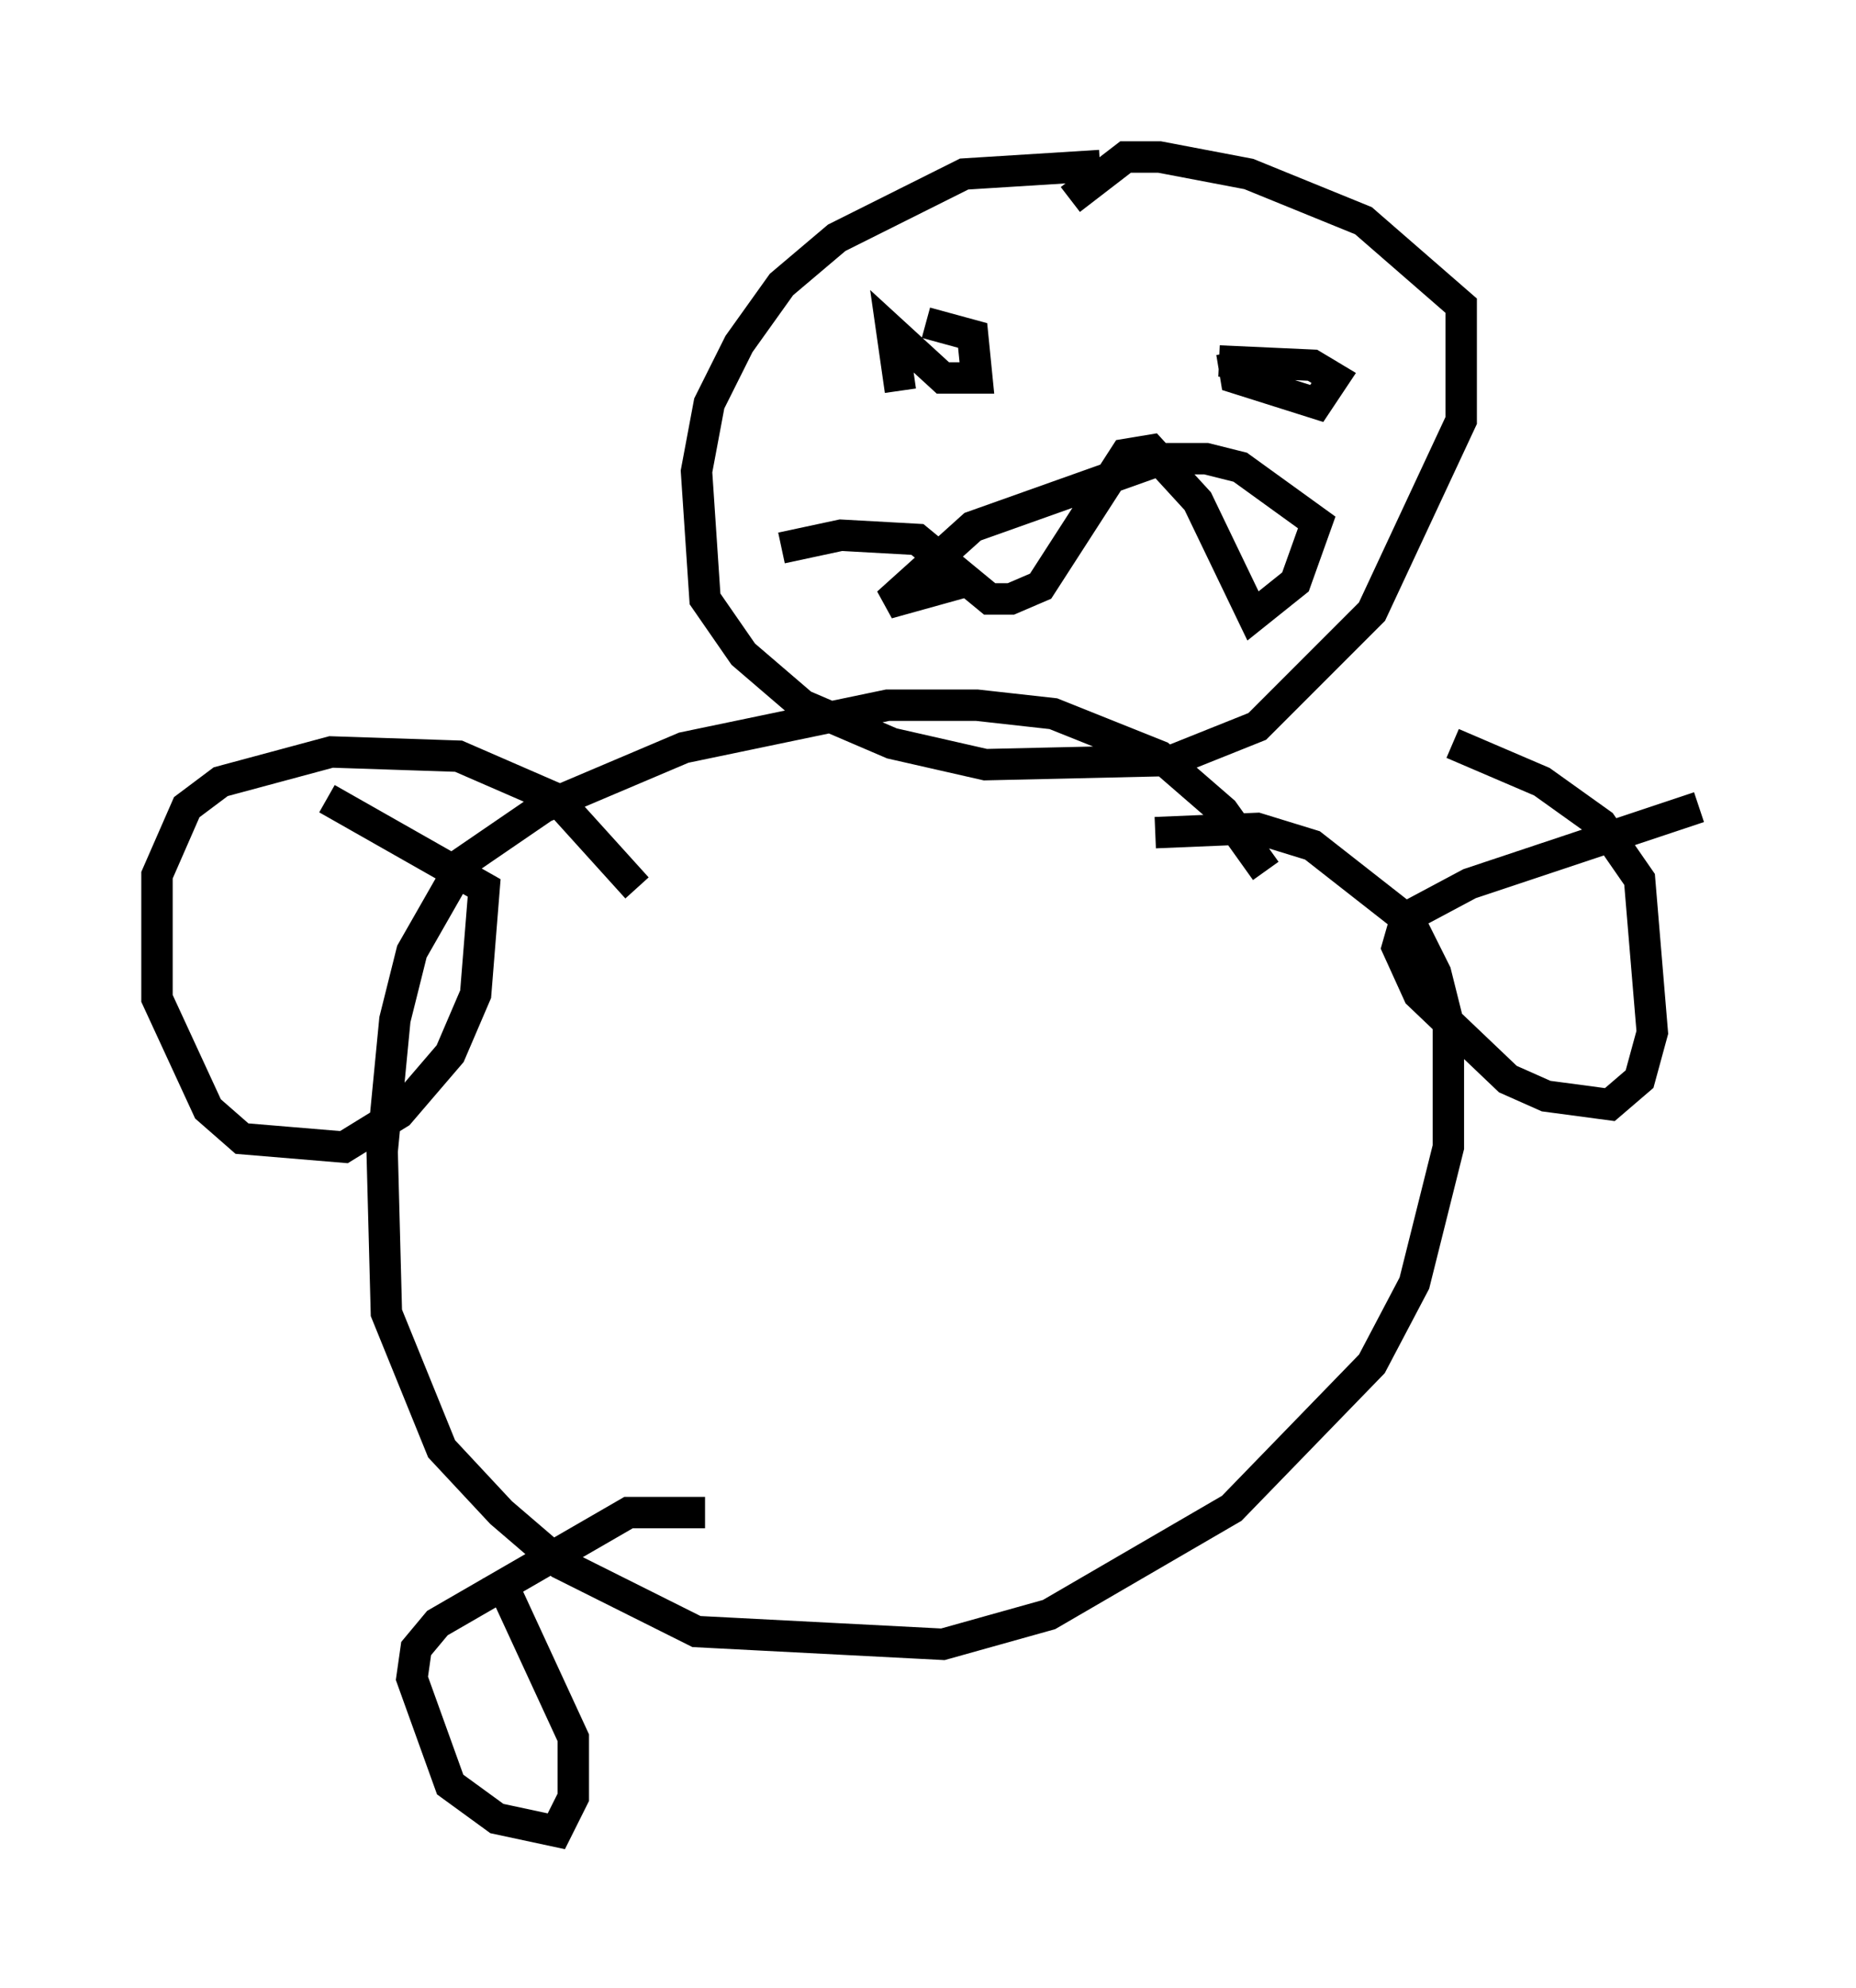 <?xml version="1.0" encoding="utf-8" ?>
<svg baseProfile="full" height="63.315" version="1.1" width="59.12" xmlns="http://www.w3.org/2000/svg" xmlns:ev="http://www.w3.org/2001/xml-events" xmlns:xlink="http://www.w3.org/1999/xlink"><defs /><rect fill="white" height="63.315" width="59.12" x="0" y="0" /><path d="M40.453, 6.624 m-5.413, -1.353 l-4.33, 0.271 -4.059, 2.03 l-1.759, 1.488 -1.353, 1.894 l-0.947, 1.894 -0.406, 2.165 l0.271, 4.059 1.218, 1.759 l1.894, 1.624 2.842, 1.218 l2.977, 0.677 5.954, -0.135 l2.706, -1.083 3.654, -3.654 l2.842, -6.089 0.0, -3.654 l-3.112, -2.706 -3.654, -1.488 l-2.842, -0.541 -1.083, 0.0 l-1.759, 1.353 m-5.413, 6.089 l-0.271, -1.894 1.624, 1.488 l1.083, 0.0 -0.135, -1.353 l-1.488, -0.406 m9.743, 0.947 l0.135, 0.812 2.571, 0.812 l0.541, -0.812 -0.677, -0.406 l-2.977, -0.135 m-8.119, 7.036 l-2.436, 0.677 2.706, -2.436 l6.089, -2.165 1.353, 0.0 l1.083, 0.271 2.436, 1.759 l-0.677, 1.894 -1.353, 1.083 l-1.759, -3.654 -1.488, -1.624 l-0.812, 0.135 -2.706, 4.195 l-0.947, 0.406 -0.677, 0.0 l-2.3, -1.894 -2.436, -0.135 l-1.894, 0.406 m15.426, 10.284 l-1.353, -1.894 -2.03, -1.759 l-3.383, -1.353 -2.436, -0.271 l-2.842, 0.0 -6.495, 1.353 l-4.465, 1.894 -2.571, 1.759 l-1.624, 2.842 -0.541, 2.165 l-0.406, 4.195 0.135, 5.142 l1.759, 4.33 1.894, 2.03 l1.894, 1.624 4.33, 2.165 l7.848, 0.406 3.383, -0.947 l5.819, -3.383 4.465, -4.601 l1.353, -2.571 1.083, -4.33 l0.0, -3.924 -0.406, -1.624 l-0.812, -1.624 -3.112, -2.436 l-1.759, -0.541 -3.248, 0.135 m17.321, -0.812 l-7.307, 2.436 -2.03, 1.083 l-0.271, 0.947 0.677, 1.488 l2.842, 2.706 1.218, 0.541 l2.03, 0.271 0.947, -0.812 l0.406, -1.488 -0.406, -4.871 l-1.218, -1.759 -1.894, -1.353 l-2.842, -1.218 m-25.981, 4.601 l-2.571, -2.842 -3.112, -1.353 l-4.059, -0.135 -3.518, 0.947 l-1.083, 0.812 -0.947, 2.165 l0.0, 3.924 1.624, 3.518 l1.083, 0.947 3.248, 0.271 l1.759, -1.083 1.624, -1.894 l0.812, -1.894 0.271, -3.383 l-5.007, -2.842 m12.043, 22.733 l-2.436, 0.0 -6.089, 3.518 l-0.677, 0.812 -0.135, 0.947 l1.218, 3.383 1.488, 1.083 l1.894, 0.406 0.541, -1.083 l0.0, -1.894 -2.436, -5.277 " fill="none" stroke="black" stroke-width="1" /></svg>